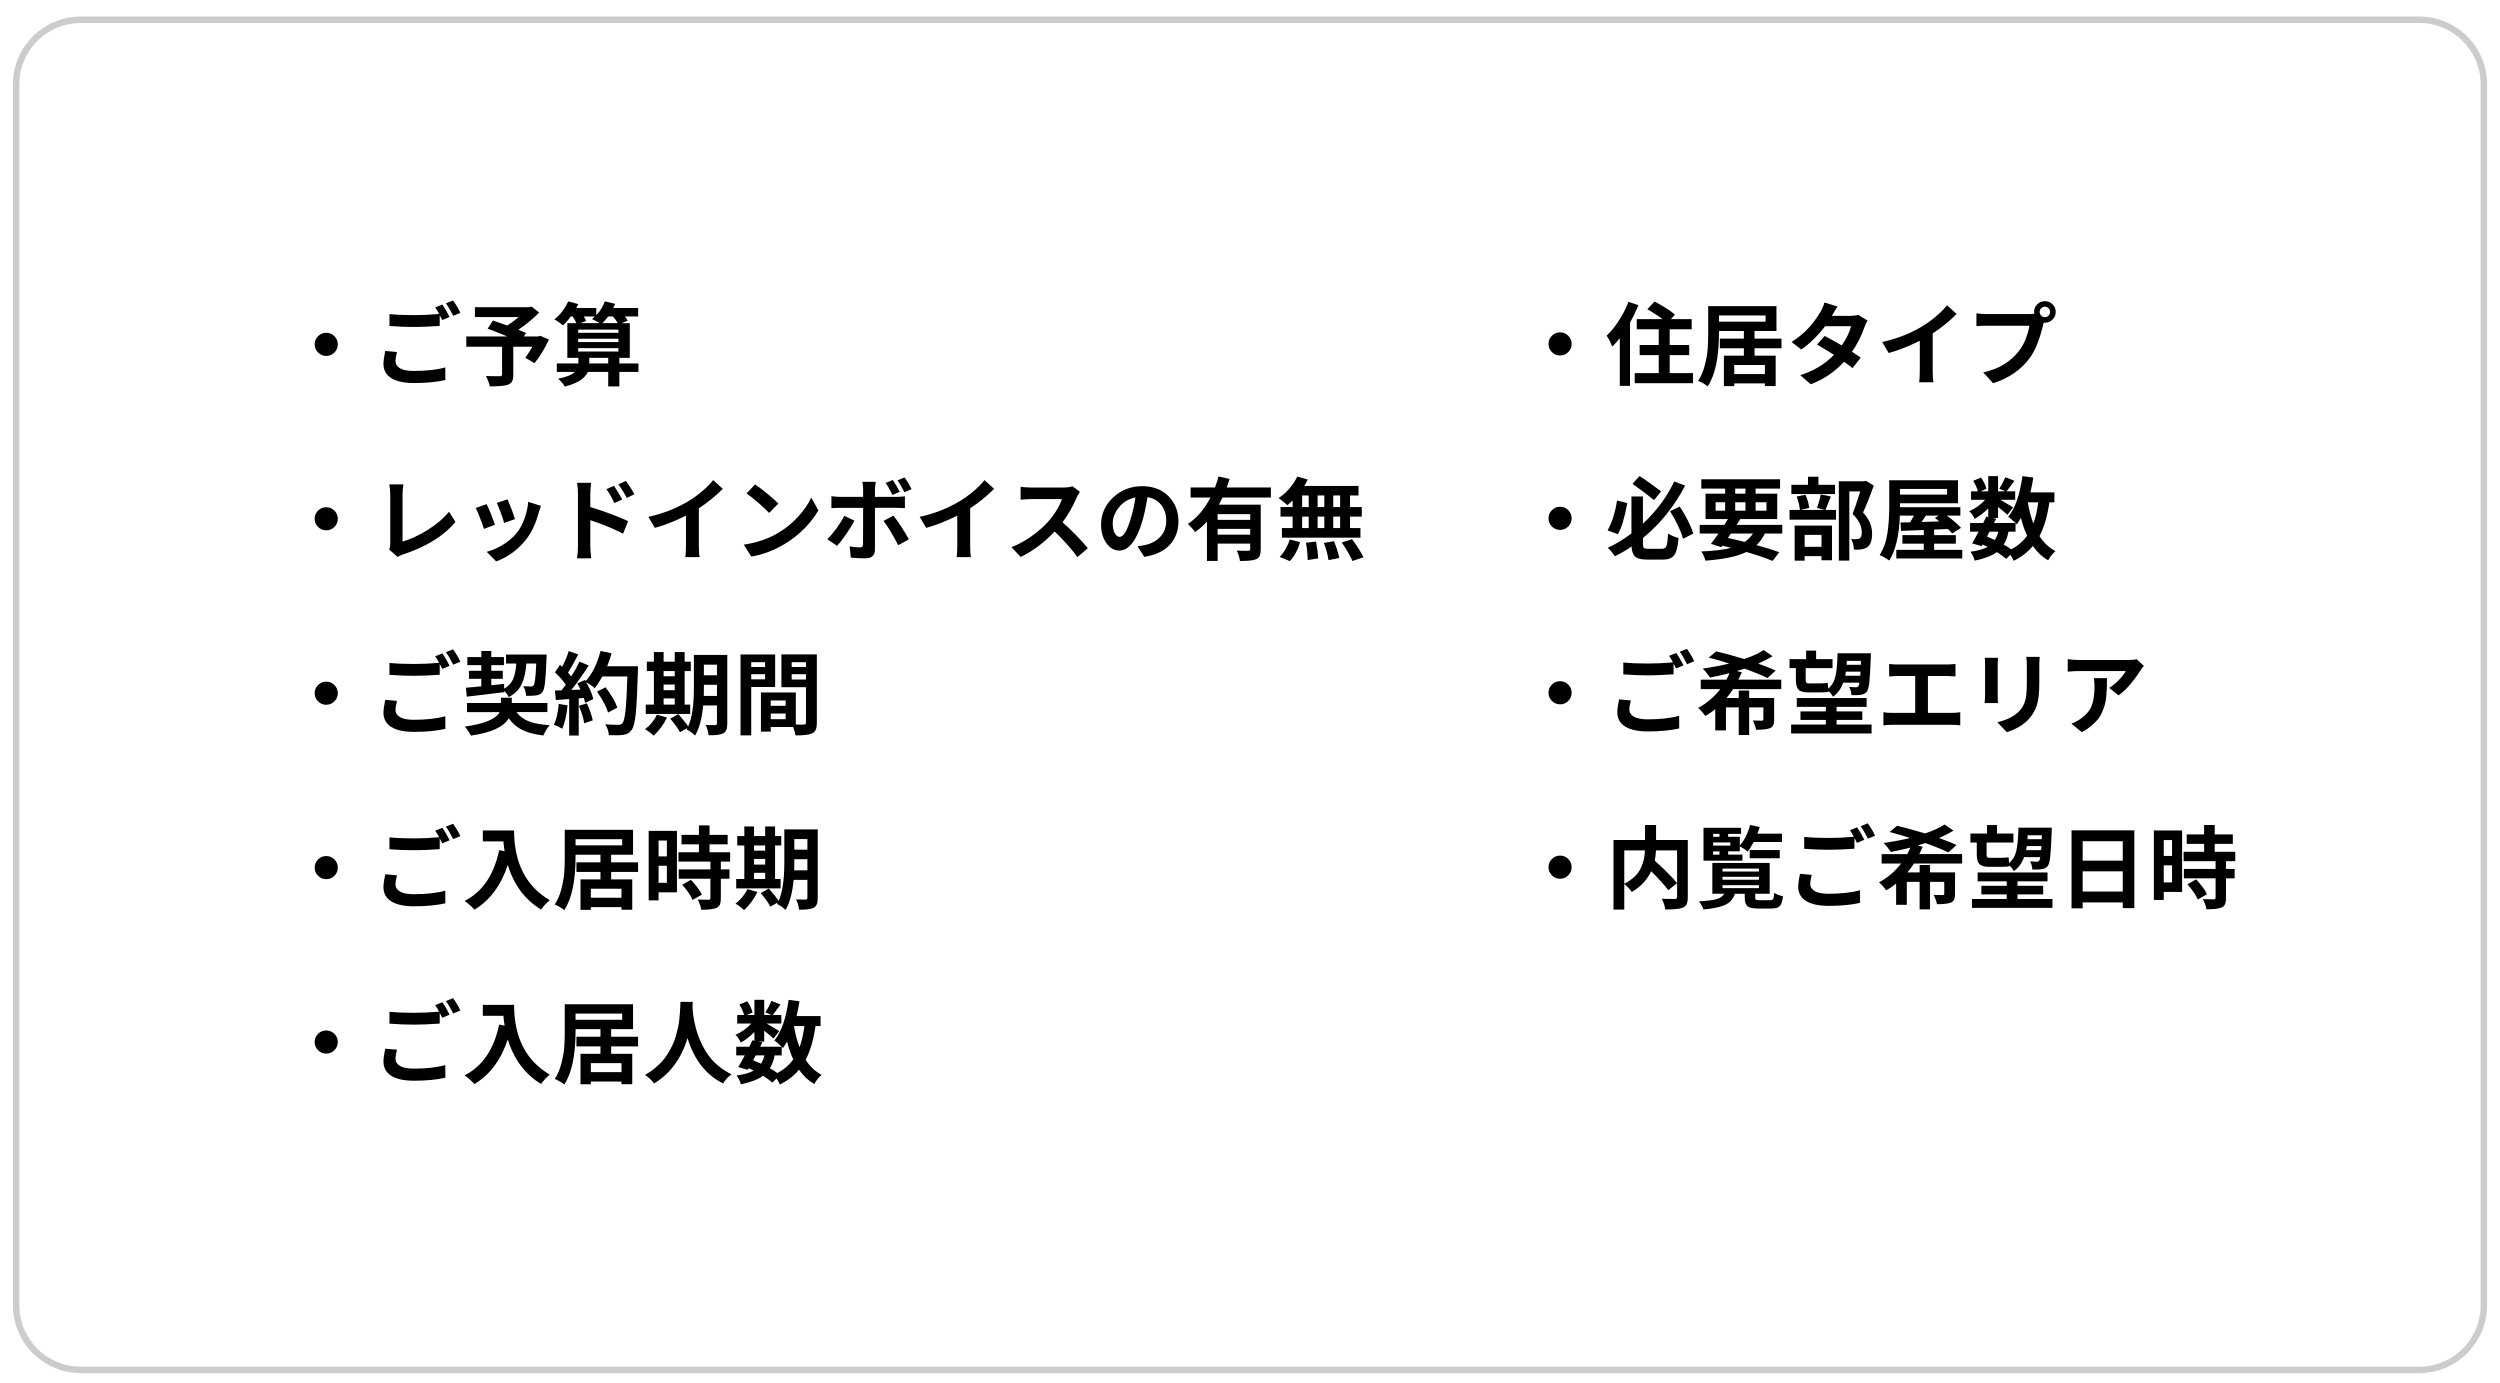 <?xml version="1.0" encoding="utf-8"?>
<!-- Generator: Adobe Illustrator 16.0.0, SVG Export Plug-In . SVG Version: 6.00 Build 0)  -->
<!DOCTYPE svg PUBLIC "-//W3C//DTD SVG 1.1//EN" "http://www.w3.org/Graphics/SVG/1.1/DTD/svg11.dtd">
<svg version="1.1" xmlns="http://www.w3.org/2000/svg" xmlns:xlink="http://www.w3.org/1999/xlink" x="0px" y="0px" width="387px"
	 height="214.058px" viewBox="0 0 387 214.058" enable-background="new 0 0 387 214.058" xml:space="preserve">
<g id="_x31_0_x3000_特集一覧_x3000_category">
</g>
<g id="_x31_1_x3000_特集個別_x3000_">
</g>
<g id="_x31_2_x3000_サポート_x3000_suport">
</g>
<g id="_x31_3_x3000_住居エリア情報_area">
</g>
<g id="_x31_4_x3000_物件タイプ情報_x3000_style">
</g>
<g id="_x31_5_x3000_内覧_x30FB_入居フロー_x3000_step">
	<g>
		<path fill="none" stroke="#CCCCCC" stroke-miterlimit="10" d="M384.5,202.058c0,5.522-4.478,10-10,10h-362
			c-5.522,0-10-4.478-10-10v-189c0-5.522,4.478-10,10-10h362c5.522,0,10,4.478,10,10V202.058z"/>
	</g>
	<g>
		<path d="M49.234,54.572c-0.35-0.351-0.525-0.772-0.525-1.265s0.176-0.914,0.525-1.265c0.352-0.351,0.773-0.526,1.266-0.526
			s0.914,0.176,1.265,0.526s0.526,0.772,0.526,1.265s-0.176,0.914-0.526,1.265s-0.772,0.526-1.265,0.526
			S49.586,54.923,49.234,54.572z"/>
		<path d="M59.633,54.333l1.818,0.164c-0.155,0.639-0.232,1.104-0.232,1.395c0,0.465,0.232,0.836,0.697,1.114
			s1.176,0.417,2.133,0.417c1.941,0,3.568-0.182,4.881-0.547l0.014,1.955c-1.367,0.31-2.977,0.465-4.826,0.465
			c-1.568,0-2.754-0.256-3.555-0.766c-0.803-0.51-1.203-1.244-1.203-2.201C59.359,55.892,59.45,55.227,59.633,54.333z
			 M67.371,47.593l1.107-0.451c0.392,0.565,0.766,1.208,1.121,1.928l-1.135,0.479c-0.037-0.072-0.102-0.195-0.191-0.369
			c-0.092-0.173-0.16-0.305-0.205-0.396v1.668c-1.551,0.109-2.885,0.164-4.006,0.164c-1.148,0-2.406-0.05-3.773-0.15v-1.846
			c1.021,0.109,2.273,0.164,3.76,0.164c1.293,0,2.602-0.059,3.924-0.178C67.771,48.213,67.57,47.876,67.371,47.593z M69.025,46.964
			l1.107-0.451c0.428,0.584,0.807,1.222,1.135,1.914l-1.107,0.465C69.723,48.035,69.344,47.393,69.025,46.964z"/>
		<path d="M83.627,51.981l1.354,0.588c-0.711,1.486-1.459,2.703-2.242,3.65l-1.422-0.834c0.364-0.501,0.729-1.07,1.094-1.709h-2.953
			v4.348c0,0.456-0.064,0.797-0.191,1.025c-0.129,0.228-0.355,0.4-0.684,0.52c-0.455,0.164-1.377,0.246-2.762,0.246
			c-0.092-0.511-0.293-1.044-0.602-1.6c0.547,0.019,1.262,0.027,2.146,0.027c0.137-0.009,0.23-0.031,0.28-0.068
			c0.05-0.036,0.075-0.104,0.075-0.205v-4.293h-5.537v-1.586h6.371c-0.895-0.373-1.914-0.779-3.063-1.217l0.82-1.258
			c1.23,0.429,1.964,0.688,2.201,0.779c0.674-0.428,1.266-0.865,1.777-1.313h-6.768v-1.531h8.381l0.369-0.096l1.203,0.93
			c-0.984,0.984-2.064,1.873-3.24,2.666c0.52,0.201,0.92,0.365,1.203,0.492l-0.342,0.547h2.215L83.627,51.981z"/>
		<path d="M98.83,56.261v1.313h-2.953v2.242h-1.723v-2.242h-3.158c-0.447,1.021-1.633,1.777-3.555,2.27
			c-0.292-0.475-0.643-0.88-1.053-1.217c1.258-0.246,2.128-0.597,2.611-1.053h-2.803v-1.313h3.336v-0.861h-1.709v-5.373h1.395
			c-0.109-0.282-0.297-0.629-0.561-1.039h-0.287c-0.429,0.574-0.834,1.035-1.217,1.381c-0.456-0.392-0.902-0.701-1.34-0.93
			c0.438-0.328,0.848-0.742,1.23-1.244c0.383-0.501,0.688-1.016,0.916-1.545l1.559,0.424c-0.137,0.273-0.242,0.475-0.314,0.602
			h3.104v1.107c0.592-0.61,1.033-1.321,1.326-2.133l1.586,0.383c-0.055,0.128-0.15,0.342-0.287,0.643h3.855v1.313h-2.064
			c0.219,0.273,0.369,0.483,0.451,0.629l-0.943,0.41h1.258v5.373h-1.613v0.861H98.83z M95.727,51.024h-6.221v0.492h6.221V51.024z
			 M89.506,52.433v0.52h6.221v-0.52H89.506z M89.506,53.896v0.52h6.221v-0.52H89.506z M92.104,48.987h-1.736
			c0.182,0.301,0.305,0.538,0.369,0.711l-0.93,0.328h3.049c-0.529-0.301-0.936-0.51-1.217-0.629
			C91.783,49.288,91.939,49.151,92.104,48.987z M91.215,56.261h2.939v-0.861h-2.939V56.261z M94.879,48.987h-0.738
			c-0.219,0.319-0.516,0.666-0.889,1.039h2.393C95.426,49.662,95.17,49.315,94.879,48.987z"/>
		<path d="M49.234,81.572c-0.35-0.351-0.525-0.772-0.525-1.265s0.176-0.914,0.525-1.265c0.352-0.351,0.773-0.526,1.266-0.526
			s0.914,0.176,1.265,0.526s0.526,0.772,0.526,1.265s-0.176,0.914-0.526,1.265s-0.772,0.526-1.265,0.526
			S49.586,81.923,49.234,81.572z"/>
		<path d="M61.547,86.214l-1.313-1.148c0.118-0.255,0.178-0.561,0.178-0.916v-7.588c0-0.564-0.051-1.089-0.15-1.572h2.188
			c-0.092,0.593-0.137,1.117-0.137,1.572v7.273c1.212-0.346,2.502-0.943,3.869-1.791s2.479-1.791,3.336-2.83l0.984,1.586
			c-1.814,2.17-4.521,3.847-8.121,5.031C62.062,85.949,61.783,86.077,61.547,86.214z"/>
		<path d="M73.646,78.64l1.682-0.602c0.4,0.812,0.834,1.873,1.299,3.186l-1.709,0.656c-0.137-0.428-0.344-1.005-0.622-1.729
			S73.801,78.923,73.646,78.64z M81.768,77.683l1.969,0.629c-0.129,0.355-0.242,0.697-0.342,1.025
			c-0.438,1.668-1.071,3.035-1.9,4.102c-1.24,1.604-2.803,2.762-4.689,3.473l-1.463-1.49c0.829-0.219,1.672-0.588,2.529-1.107
			c0.855-0.52,1.563-1.125,2.119-1.818c0.474-0.592,0.871-1.321,1.189-2.188C81.498,79.442,81.694,78.567,81.768,77.683z
			 M76.9,77.847l1.668-0.547c0.51,1.176,0.893,2.197,1.148,3.063l-1.682,0.588c-0.082-0.346-0.248-0.861-0.5-1.545
			C77.285,78.722,77.073,78.202,76.9,77.847z"/>
		<path d="M91.379,76.438v2.051c0.947,0.283,2.002,0.641,3.165,1.073c1.162,0.433,2.058,0.805,2.687,1.114l-0.779,1.941
			c-1.367-0.72-3.059-1.417-5.072-2.092v3.965c0,0.529,0.045,1.176,0.137,1.941h-2.188c0.091-0.611,0.137-1.258,0.137-1.941v-8.053
			c0-0.646-0.046-1.212-0.137-1.695h2.174C91.42,75.481,91.379,76.047,91.379,76.438z M96.328,77.327l-1.23,0.547
			c-0.402-0.865-0.812-1.586-1.23-2.16l1.176-0.506C95.57,75.992,96,76.698,96.328,77.327z M98.201,76.507l-1.176,0.574
			c-0.375-0.729-0.807-1.426-1.299-2.092l1.162-0.547C97.436,75.19,97.873,75.878,98.201,76.507z"/>
		<path d="M108.182,78.681v5.729c0,0.921,0.041,1.531,0.123,1.832h-2.215c0.063-0.401,0.096-1.012,0.096-1.832v-4.594
			c-1.659,0.839-3.264,1.473-4.813,1.9l-1.012-1.709c2.342-0.51,4.466-1.354,6.371-2.529c0.729-0.455,1.426-0.971,2.092-1.545
			c0.665-0.574,1.189-1.111,1.572-1.613l1.49,1.354C110.756,76.804,109.521,77.806,108.182,78.681z"/>
		<path d="M116.303,86.159l-1.176-1.846c2.005-0.291,3.791-0.902,5.359-1.832c1.139-0.674,2.158-1.504,3.057-2.488
			c0.896-0.984,1.578-1.973,2.043-2.967l1.094,1.982c-0.547,0.967-1.271,1.905-2.174,2.816c-0.902,0.912-1.905,1.7-3.008,2.365
			C119.839,85.193,118.107,85.849,116.303,86.159z M115.564,76.384l1.313-1.395c0.51,0.338,1.141,0.813,1.893,1.429
			s1.324,1.124,1.717,1.524l-1.422,1.463c-0.374-0.4-0.926-0.918-1.654-1.552C116.681,77.22,116.065,76.73,115.564,76.384z"/>
		<path d="M130.686,79.856l1.586,0.738c-0.32,0.611-0.75,1.311-1.293,2.099c-0.541,0.788-1.01,1.393-1.4,1.812l-1.518-1.039
			c0.465-0.446,0.945-1.012,1.442-1.695S130.394,80.449,130.686,79.856z M138.711,78.612h-3.268v6.508
			c0,0.41-0.123,0.731-0.369,0.964s-0.611,0.349-1.094,0.349c-0.813,0-1.572-0.041-2.283-0.123l-0.164-1.736
			c0.602,0.109,1.121,0.164,1.559,0.164c0.182,0,0.31-0.036,0.383-0.109c0.072-0.072,0.113-0.2,0.123-0.383
			c0.009-0.346,0.014-2.219,0.014-5.619v-0.014h-3.555c-0.547,0-0.998,0.019-1.354,0.055v-1.859
			c0.564,0.073,1.016,0.109,1.354,0.109h3.555v-1.121c0-0.465-0.041-0.87-0.123-1.217h2.078c-0.082,0.574-0.123,0.98-0.123,1.217
			v1.121h3.254c0.492,0,0.952-0.031,1.381-0.096v1.832C139.641,78.626,139.185,78.612,138.711,78.612z M136.77,80.636l1.531-0.82
			c0.828,1.058,1.627,2.283,2.393,3.678l-1.654,0.902c-0.319-0.638-0.697-1.324-1.135-2.058S137.088,81.037,136.77,80.636z
			 M139.271,76.138l-1.121,0.479c-0.4-0.82-0.752-1.439-1.053-1.859l1.107-0.451C138.633,74.935,138.988,75.546,139.271,76.138z
			 M141.117,75.714l-1.107,0.492c-0.43-0.838-0.789-1.453-1.08-1.846l1.094-0.451C140.424,74.447,140.789,75.049,141.117,75.714z"/>
		<path d="M150.182,78.681v5.729c0,0.921,0.041,1.531,0.123,1.832h-2.215c0.063-0.401,0.096-1.012,0.096-1.832v-4.594
			c-1.659,0.839-3.264,1.473-4.813,1.9l-1.012-1.709c2.342-0.51,4.466-1.354,6.371-2.529c0.729-0.455,1.426-0.971,2.092-1.545
			c0.665-0.574,1.189-1.111,1.572-1.613l1.49,1.354C152.756,76.804,151.521,77.806,150.182,78.681z"/>
		<path d="M166.027,75.276l1.148,0.861c-0.183,0.256-0.348,0.543-0.492,0.861c-0.648,1.477-1.381,2.762-2.201,3.855
			c0.664,0.574,1.373,1.251,2.125,2.03s1.348,1.438,1.785,1.976l-1.6,1.381c-0.902-1.239-2.078-2.561-3.527-3.965
			c-1.641,1.732-3.396,3.045-5.264,3.938l-1.436-1.518c1.066-0.4,2.114-0.971,3.145-1.709c1.029-0.738,1.896-1.504,2.598-2.297
			c0.465-0.528,0.889-1.107,1.271-1.736s0.65-1.193,0.807-1.695h-4.744c-0.174,0-0.371,0.007-0.595,0.021s-0.44,0.03-0.649,0.048
			c-0.21,0.019-0.347,0.027-0.41,0.027v-1.996c0.51,0.073,1.061,0.109,1.654,0.109h4.936
			C165.18,75.468,165.662,75.404,166.027,75.276z"/>
		<path d="M177.129,86.2l-1.039-1.641c0.492-0.063,0.924-0.137,1.299-0.219c0.93-0.219,1.686-0.651,2.27-1.299
			c0.583-0.646,0.875-1.453,0.875-2.42c0-0.966-0.254-1.777-0.759-2.434c-0.506-0.656-1.22-1.066-2.14-1.23
			c-0.256,1.55-0.529,2.808-0.82,3.773c-0.42,1.432-0.93,2.539-1.531,3.322c-0.602,0.784-1.277,1.176-2.023,1.176
			c-0.775,0-1.438-0.385-1.99-1.155c-0.551-0.771-0.826-1.729-0.826-2.878c0-1.613,0.619-3.006,1.859-4.177s2.748-1.757,4.525-1.757
			c1.676,0,3.027,0.518,4.053,1.552c1.026,1.034,1.539,2.327,1.539,3.876c0,1.477-0.451,2.698-1.354,3.664
			C180.164,85.321,178.852,85.936,177.129,86.2z M173.328,83.11c0.574,0,1.135-0.916,1.682-2.748
			c0.328-1.021,0.578-2.142,0.752-3.363c-1.076,0.229-1.93,0.745-2.563,1.552s-0.95,1.63-0.95,2.468
			c0,0.656,0.109,1.169,0.328,1.538S173.045,83.11,173.328,83.11z"/>
		<path d="M196.734,77.013h-7.492c-0.128,0.292-0.314,0.661-0.561,1.107h6.48v6.918c0,0.429-0.053,0.761-0.158,0.998
			c-0.104,0.236-0.293,0.414-0.566,0.533c-0.383,0.182-1.213,0.273-2.488,0.273c-0.072-0.52-0.237-1.058-0.492-1.613
			c0.473,0.027,1.061,0.041,1.764,0.041c0.209-0.009,0.314-0.1,0.314-0.273v-0.848h-5.045v2.68h-1.654v-6.084
			c-0.593,0.647-1.208,1.189-1.846,1.627c-0.238-0.373-0.602-0.797-1.094-1.271c1.412-0.947,2.574-2.311,3.486-4.088h-3.076v-1.559
			h3.773c0.246-0.646,0.428-1.212,0.547-1.695l1.723,0.383c-0.137,0.438-0.287,0.875-0.451,1.313h6.836V77.013z M193.535,80.472
			v-0.889h-5.045v0.889H193.535z M188.49,82.769h5.045v-0.902h-5.045V82.769z"/>
		<path d="M200.098,78.489v-1.012c-0.365,0.347-0.639,0.588-0.82,0.725c-0.42-0.4-0.871-0.766-1.354-1.094
			c0.592-0.383,1.146-0.873,1.662-1.47c0.514-0.597,0.926-1.219,1.236-1.866l1.613,0.465c-0.129,0.292-0.307,0.62-0.533,0.984h8.395
			v1.477h-1.313v1.791h1.818v1.477h-1.818v1.777h1.613v1.49h-12.154v-1.49h1.654v-1.777h-1.873v-1.477H200.098z M199.674,86.856
			l-1.586-0.643c0.31-0.292,0.607-0.686,0.895-1.183s0.514-1,0.678-1.511l1.6,0.396C200.904,85.139,200.375,86.118,199.674,86.856z
			 M201.574,76.698v1.791h1.012v-1.791H201.574z M201.574,79.966v1.777h1.012v-1.777H201.574z M202.162,84.013l1.559-0.178
			c0.199,1.058,0.31,1.928,0.328,2.611l-1.627,0.246C202.422,85.881,202.336,84.988,202.162,84.013z M203.967,78.489h1.039v-1.791
			h-1.039V78.489z M205.006,79.966h-1.039v1.777h1.039V79.966z M204.938,84.04l1.559-0.26c0.41,0.994,0.684,1.859,0.82,2.598
			l-1.668,0.328C205.557,85.958,205.32,85.07,204.938,84.04z M207.453,78.489v-1.791h-1.066v1.791H207.453z M207.453,81.743v-1.777
			h-1.066v1.777H207.453z M207.699,83.972l1.6-0.506c0.82,1.112,1.408,2.047,1.764,2.803l-1.709,0.574
			C209.053,86.104,208.502,85.147,207.699,83.972z"/>
		<path d="M49.234,108.572c-0.35-0.351-0.525-0.772-0.525-1.265s0.176-0.914,0.525-1.265c0.352-0.351,0.773-0.526,1.266-0.526
			s0.914,0.176,1.265,0.526s0.526,0.772,0.526,1.265s-0.176,0.914-0.526,1.265s-0.772,0.526-1.265,0.526
			S49.586,108.923,49.234,108.572z"/>
		<path d="M59.633,108.333l1.818,0.164c-0.155,0.639-0.232,1.104-0.232,1.395c0,0.465,0.232,0.836,0.697,1.114
			s1.176,0.417,2.133,0.417c1.941,0,3.568-0.182,4.881-0.547l0.014,1.955c-1.367,0.31-2.977,0.465-4.826,0.465
			c-1.568,0-2.754-0.256-3.555-0.766c-0.803-0.51-1.203-1.244-1.203-2.201C59.359,109.892,59.45,109.227,59.633,108.333z
			 M67.371,101.593l1.107-0.451c0.392,0.565,0.766,1.208,1.121,1.928l-1.135,0.479c-0.037-0.072-0.102-0.195-0.191-0.369
			c-0.092-0.173-0.16-0.305-0.205-0.396v1.668c-1.551,0.109-2.885,0.164-4.006,0.164c-1.148,0-2.406-0.05-3.773-0.15v-1.846
			c1.021,0.109,2.273,0.164,3.76,0.164c1.293,0,2.602-0.059,3.924-0.178C67.771,102.213,67.57,101.876,67.371,101.593z
			 M69.025,100.964l1.107-0.451c0.428,0.584,0.807,1.222,1.135,1.914l-1.107,0.465C69.723,102.035,69.344,101.393,69.025,100.964z"
			/>
		<path d="M84.734,110.233h-4.785c0.455,0.639,1.098,1.117,1.928,1.436c0.829,0.319,1.904,0.516,3.227,0.588
			c-0.365,0.392-0.697,0.925-0.998,1.6c-1.35-0.164-2.445-0.456-3.288-0.875s-1.53-1.016-2.058-1.791
			c-0.803,1.35-2.758,2.242-5.865,2.68c-0.237-0.475-0.553-0.939-0.943-1.395c3.025-0.419,4.821-1.166,5.387-2.242h-5.045v-1.408
			h5.25v-0.82h1.682v0.82h5.51V110.233z M72.252,107.841l-0.123-1.381c0.255-0.018,0.672-0.055,1.251-0.109s0.954-0.091,1.128-0.109
			v-1.162h-1.914v-1.244h1.914v-0.875h-2.16v-1.244h2.16v-0.943h1.545v0.943h1.955v1.244h-1.955v0.875h1.777v1.244h-1.777v0.998
			c0.219-0.027,0.549-0.063,0.991-0.109c0.442-0.045,0.772-0.082,0.991-0.109l0.014,0.752c0.664-0.392,1.128-0.896,1.388-1.511
			c0.259-0.615,0.421-1.41,0.485-2.386h-1.586v-1.395h6.275c0,0.301-0.005,0.511-0.014,0.629c-0.064,1.723-0.139,2.958-0.227,3.705
			c-0.086,0.748-0.221,1.235-0.402,1.463c-0.219,0.301-0.543,0.479-0.971,0.533c-0.301,0.046-0.82,0.068-1.559,0.068
			c-0.02-0.537-0.164-1.034-0.438-1.49c0.337,0.027,0.725,0.041,1.162,0.041c0.191,0,0.338-0.055,0.438-0.164
			c0.191-0.228,0.328-1.357,0.41-3.391H81.48c-0.092,1.304-0.33,2.367-0.719,3.192c-0.387,0.825-1.055,1.493-2.002,2.003
			c-0.119-0.273-0.352-0.597-0.697-0.971v0.205C75.828,107.427,73.893,107.659,72.252,107.841z"/>
		<path d="M86.498,108.962l1.367,0.232c-0.164,1.531-0.442,2.734-0.834,3.609c-0.447-0.264-0.875-0.465-1.285-0.602
			C86.11,111.464,86.361,110.384,86.498,108.962z M93.99,103.138h4.771c0,0.374-0.005,0.629-0.014,0.766
			c-0.092,3.127-0.203,5.332-0.336,6.617c-0.131,1.285-0.344,2.109-0.635,2.475c-0.191,0.255-0.385,0.436-0.582,0.54
			c-0.195,0.104-0.448,0.18-0.758,0.226c-0.393,0.063-1.121,0.077-2.188,0.041c-0.037-0.602-0.224-1.162-0.561-1.682
			c0.592,0.055,1.279,0.082,2.064,0.082c0.246,0,0.441-0.077,0.588-0.232c0.209-0.219,0.373-0.879,0.492-1.982
			c0.117-1.103,0.214-2.861,0.287-5.277h-3.869c-0.447,0.803-0.844,1.408-1.189,1.818c-0.347-0.318-0.784-0.629-1.313-0.93
			c0.584,1.049,0.947,1.919,1.094,2.611l-1.258,0.588c-0.02-0.118-0.086-0.369-0.205-0.752l-0.793,0.055v5.756h-1.477v-5.646
			l-2.064,0.15l-0.137-1.463l1.025-0.041c0.364-0.455,0.582-0.742,0.656-0.861c-0.42-0.619-0.98-1.262-1.682-1.928l0.779-1.148
			c0.036,0.037,0.094,0.087,0.172,0.15c0.076,0.064,0.133,0.114,0.17,0.15c0.446-0.856,0.783-1.668,1.012-2.434l1.477,0.52
			c-0.656,1.258-1.186,2.197-1.586,2.816c0.154,0.164,0.318,0.36,0.492,0.588c0.455-0.692,0.884-1.453,1.285-2.283l1.422,0.588
			c-0.921,1.449-1.814,2.712-2.68,3.787l1.408-0.055c-0.146-0.318-0.306-0.643-0.479-0.971l1.176-0.52l0.096,0.178
			c1.021-1.094,1.791-2.647,2.311-4.662l1.709,0.355C94.518,101.721,94.291,102.391,93.99,103.138z M89.615,109.263l1.23-0.383
			c0.41,0.875,0.715,1.75,0.916,2.625l-1.326,0.465C90.316,111.177,90.043,110.274,89.615,109.263z M95.563,109.536l-1.436,0.766
			c-0.273-0.92-0.844-2-1.709-3.24l1.326-0.67C94.664,107.622,95.27,108.671,95.563,109.536z"/>
		<path d="M101.701,110.63l1.545,0.451c-0.529,1.094-1.217,2.027-2.064,2.803c-0.42-0.401-0.861-0.734-1.326-0.998
			C100.657,112.275,101.272,111.523,101.701,110.63z M106.842,109.071v1.449h-6.877v-1.449h1.258v-5.195h-1.094v-1.449h1.094v-1.49
			h1.504v1.49h1.723v-1.49h1.531v1.49h0.957v1.449h-0.957v5.195H106.842z M104.449,103.876h-1.723v0.807h1.723V103.876z
			 M102.727,105.968v0.875h1.723v-0.875H102.727z M102.727,108.114v0.957h1.723v-0.957H102.727z M112.584,101.388v10.609
			c0,0.42-0.049,0.747-0.145,0.984c-0.095,0.236-0.262,0.419-0.498,0.547c-0.393,0.209-1.141,0.305-2.242,0.287
			c-0.072-0.565-0.229-1.094-0.465-1.586c0.264,0.019,0.752,0.027,1.463,0.027c0.191,0,0.287-0.096,0.287-0.287v-2.762h-2.133
			c-0.184,2.015-0.602,3.568-1.258,4.662c-0.129-0.155-0.333-0.333-0.615-0.533c-0.283-0.201-0.516-0.333-0.697-0.396
			c0.018-0.027,0.041-0.068,0.068-0.123s0.049-0.096,0.068-0.123l-1.162,0.656c-0.273-0.547-0.775-1.248-1.504-2.105l1.258-0.697
			c0.701,0.784,1.207,1.422,1.518,1.914c0.592-1.285,0.889-3.263,0.889-5.934v-5.141H112.584z M108.947,107.731h2.037v-1.723h-2.023
			v0.52C108.961,107.039,108.955,107.44,108.947,107.731z M110.984,102.892h-2.023v1.641h2.023V102.892z"/>
		<path d="M119.994,106.351h-3.705v7.492h-1.654v-12.537h5.359V106.351z M118.436,102.509h-2.146v0.738h2.146V102.509z
			 M116.289,105.161h2.146v-0.793h-2.146V105.161z M126.447,101.306v10.568c0,0.465-0.055,0.824-0.164,1.08
			c-0.109,0.255-0.301,0.446-0.574,0.574c-0.42,0.209-1.271,0.314-2.557,0.314c-0.037-0.301-0.16-0.734-0.369-1.299h-3.473v0.711
			h-1.518v-6.057h5.4v4.963c0.629,0.019,1.043,0.019,1.244,0c0.219,0,0.328-0.1,0.328-0.301v-5.482h-3.801v-5.072H126.447z
			 M121.621,108.429h-2.311v0.834h2.311V108.429z M119.311,111.327h2.311v-0.875h-2.311V111.327z M124.766,102.509h-2.215v0.738
			h2.215V102.509z M122.551,105.188h2.215v-0.82h-2.215V105.188z"/>
		<path d="M49.234,135.572c-0.35-0.351-0.525-0.772-0.525-1.265s0.176-0.914,0.525-1.265c0.352-0.351,0.773-0.526,1.266-0.526
			s0.914,0.176,1.265,0.526s0.526,0.772,0.526,1.265s-0.176,0.914-0.526,1.265s-0.772,0.526-1.265,0.526
			S49.586,135.923,49.234,135.572z"/>
		<path d="M59.633,135.333l1.818,0.164c-0.155,0.639-0.232,1.104-0.232,1.395c0,0.465,0.232,0.836,0.697,1.114
			s1.176,0.417,2.133,0.417c1.941,0,3.568-0.182,4.881-0.547l0.014,1.955c-1.367,0.31-2.977,0.465-4.826,0.465
			c-1.568,0-2.754-0.256-3.555-0.766c-0.803-0.51-1.203-1.244-1.203-2.201C59.359,136.892,59.45,136.227,59.633,135.333z
			 M67.371,128.593l1.107-0.451c0.392,0.565,0.766,1.208,1.121,1.928l-1.135,0.479c-0.037-0.072-0.102-0.195-0.191-0.369
			c-0.092-0.173-0.16-0.305-0.205-0.396v1.668c-1.551,0.109-2.885,0.164-4.006,0.164c-1.148,0-2.406-0.05-3.773-0.15v-1.846
			c1.021,0.109,2.273,0.164,3.76,0.164c1.293,0,2.602-0.059,3.924-0.178C67.771,129.213,67.57,128.876,67.371,128.593z
			 M69.025,127.964l1.107-0.451c0.428,0.584,0.807,1.222,1.135,1.914l-1.107,0.465C69.723,129.035,69.344,128.393,69.025,127.964z"
			/>
		<path d="M74.74,128.552h4.84c0,5.031,1.84,8.632,5.523,10.801c-0.52,0.428-0.967,0.911-1.34,1.449
			c-2.488-1.504-4.207-3.805-5.154-6.904c-1.076,3.199-2.799,5.506-5.168,6.918c-0.375-0.429-0.88-0.88-1.518-1.354
			c2.762-1.403,4.543-4.023,5.346-7.861l0.848,0.164c-0.082-0.438-0.146-0.943-0.191-1.518H74.74V128.552z"/>
		<path d="M98.775,134.978h-4.17v1.148h3.268v4.703h-1.668v-0.41h-4.744v0.424h-1.6v-4.717h3.09v-1.148h-3.719v-1.49h3.719v-1.176
			h-3.855v0.246c0,3.811-0.584,6.586-1.75,8.326c-0.42-0.347-0.912-0.634-1.477-0.861c0.445-0.656,0.793-1.467,1.039-2.434
			c0.246-0.966,0.395-1.812,0.444-2.536s0.075-1.556,0.075-2.495v-4.102h10.568v3.855h-3.391v1.176h4.17V134.978z M89.096,129.905
			v0.957h7.219v-0.957H89.096z M96.205,138.97v-1.395h-4.744v1.395H96.205z"/>
		<path d="M104.791,128.62v9.516h-2.844v1.244h-1.531v-10.76H104.791z M103.232,130.11h-1.285v2.461h1.285V130.11z M101.947,136.659
			h1.285v-2.639h-1.285V136.659z M113.021,133.378h-1.436v1.203h1.34v1.449h-1.34v3.049c0,0.41-0.051,0.729-0.15,0.957
			c-0.1,0.228-0.283,0.4-0.547,0.52c-0.429,0.182-1.208,0.273-2.338,0.273c-0.047-0.42-0.224-0.943-0.533-1.572
			c0.446,0.019,0.998,0.027,1.654,0.027c0.199,0,0.301-0.082,0.301-0.246v-3.008h-4.908v-1.449h4.908v-1.203h-4.949v-1.449h3.172
			v-1.23h-2.693v-1.463h2.693v-1.463h1.641v1.463h2.803v1.463h-2.803v1.23h3.186V133.378z M105.611,136.96l1.34-0.766
			c0.856,0.912,1.422,1.678,1.695,2.297l-1.436,0.82C106.965,138.674,106.432,137.89,105.611,136.96z"/>
		<path d="M115.701,137.63l1.545,0.451c-0.529,1.094-1.217,2.027-2.064,2.803c-0.42-0.401-0.861-0.734-1.326-0.998
			C114.657,139.275,115.272,138.523,115.701,137.63z M120.842,136.071v1.449h-6.877v-1.449h1.258v-5.195h-1.094v-1.449h1.094v-1.49
			h1.504v1.49h1.723v-1.49h1.531v1.49h0.957v1.449h-0.957v5.195H120.842z M118.449,130.876h-1.723v0.807h1.723V130.876z
			 M116.727,132.968v0.875h1.723v-0.875H116.727z M116.727,135.114v0.957h1.723v-0.957H116.727z M126.584,128.388v10.609
			c0,0.42-0.049,0.747-0.145,0.984c-0.095,0.236-0.262,0.419-0.498,0.547c-0.393,0.209-1.141,0.305-2.242,0.287
			c-0.072-0.565-0.229-1.094-0.465-1.586c0.264,0.019,0.752,0.027,1.463,0.027c0.191,0,0.287-0.096,0.287-0.287v-2.762h-2.133
			c-0.184,2.015-0.602,3.568-1.258,4.662c-0.129-0.155-0.333-0.333-0.615-0.533c-0.283-0.201-0.516-0.333-0.697-0.396
			c0.018-0.027,0.041-0.068,0.068-0.123s0.049-0.096,0.068-0.123l-1.162,0.656c-0.273-0.547-0.775-1.248-1.504-2.105l1.258-0.697
			c0.701,0.784,1.207,1.422,1.518,1.914c0.592-1.285,0.889-3.263,0.889-5.934v-5.141H126.584z M122.947,134.731h2.037v-1.723h-2.023
			v0.52C122.961,134.039,122.955,134.44,122.947,134.731z M124.984,129.892h-2.023v1.641h2.023V129.892z"/>
		<path d="M49.234,162.572c-0.35-0.351-0.525-0.772-0.525-1.265s0.176-0.914,0.525-1.265c0.352-0.351,0.773-0.526,1.266-0.526
			s0.914,0.176,1.265,0.526s0.526,0.772,0.526,1.265s-0.176,0.914-0.526,1.265s-0.772,0.526-1.265,0.526
			S49.586,162.923,49.234,162.572z"/>
		<path d="M59.633,162.333l1.818,0.164c-0.155,0.639-0.232,1.104-0.232,1.395c0,0.465,0.232,0.836,0.697,1.114
			s1.176,0.417,2.133,0.417c1.941,0,3.568-0.182,4.881-0.547l0.014,1.955c-1.367,0.31-2.977,0.465-4.826,0.465
			c-1.568,0-2.754-0.256-3.555-0.766c-0.803-0.51-1.203-1.244-1.203-2.201C59.359,163.892,59.45,163.227,59.633,162.333z
			 M67.371,155.593l1.107-0.451c0.392,0.565,0.766,1.208,1.121,1.928l-1.135,0.479c-0.037-0.072-0.102-0.195-0.191-0.369
			c-0.092-0.173-0.16-0.305-0.205-0.396v1.668c-1.551,0.109-2.885,0.164-4.006,0.164c-1.148,0-2.406-0.05-3.773-0.15v-1.846
			c1.021,0.109,2.273,0.164,3.76,0.164c1.293,0,2.602-0.059,3.924-0.178C67.771,156.213,67.57,155.876,67.371,155.593z
			 M69.025,154.964l1.107-0.451c0.428,0.584,0.807,1.222,1.135,1.914l-1.107,0.465C69.723,156.035,69.344,155.393,69.025,154.964z"
			/>
		<path d="M74.74,155.552h4.84c0,5.031,1.84,8.632,5.523,10.801c-0.52,0.428-0.967,0.911-1.34,1.449
			c-2.488-1.504-4.207-3.805-5.154-6.904c-1.076,3.199-2.799,5.506-5.168,6.918c-0.375-0.429-0.88-0.88-1.518-1.354
			c2.762-1.403,4.543-4.023,5.346-7.861l0.848,0.164c-0.082-0.438-0.146-0.943-0.191-1.518H74.74V155.552z"/>
		<path d="M98.775,161.978h-4.17v1.148h3.268v4.703h-1.668v-0.41h-4.744v0.424h-1.6v-4.717h3.09v-1.148h-3.719v-1.49h3.719v-1.176
			h-3.855v0.246c0,3.811-0.584,6.586-1.75,8.326c-0.42-0.347-0.912-0.634-1.477-0.861c0.445-0.656,0.793-1.467,1.039-2.434
			c0.246-0.966,0.395-1.812,0.444-2.536s0.075-1.556,0.075-2.495v-4.102h10.568v3.855h-3.391v1.176h4.17V161.978z M89.096,156.905
			v0.957h7.219v-0.957H89.096z M96.205,165.97v-1.395h-4.744v1.395H96.205z"/>
		<path d="M105.338,155.087h1.9c-0.01,0.174-0.023,0.442-0.041,0.807c0.018,0.347,0.047,0.699,0.089,1.06
			c0.041,0.36,0.123,0.829,0.245,1.408c0.123,0.579,0.271,1.135,0.445,1.668c0.173,0.533,0.417,1.114,0.732,1.743
			c0.313,0.629,0.668,1.208,1.065,1.736c0.396,0.529,0.894,1.041,1.49,1.538s1.255,0.914,1.976,1.251
			c-0.574,0.438-1.008,0.911-1.299,1.422c-2.652-1.321-4.49-3.664-5.51-7.027c-0.939,3.154-2.666,5.496-5.182,7.027
			c-0.301-0.438-0.766-0.88-1.395-1.326c0.547-0.301,1.051-0.643,1.511-1.025s0.858-0.766,1.196-1.148
			c0.336-0.383,0.645-0.813,0.923-1.292s0.508-0.913,0.69-1.306c0.182-0.392,0.344-0.846,0.484-1.36
			c0.143-0.515,0.248-0.94,0.322-1.278c0.072-0.337,0.135-0.75,0.186-1.237c0.049-0.487,0.082-0.841,0.094-1.06
			c0.015-0.219,0.031-0.528,0.049-0.93C105.328,155.356,105.338,155.133,105.338,155.087z"/>
		<path d="M127.021,158.833h-0.779c-0.311,2.151-0.82,3.893-1.531,5.223c0.666,1.039,1.49,1.814,2.475,2.324
			c-0.475,0.419-0.852,0.897-1.135,1.436c-0.949-0.565-1.736-1.308-2.365-2.229c-0.757,0.921-1.742,1.686-2.953,2.297
			c-0.082-0.21-0.26-0.524-0.533-0.943l-0.629,0.643c-0.375-0.319-0.857-0.67-1.449-1.053c-0.748,0.556-1.896,0.998-3.445,1.326
			c-0.092-0.447-0.311-0.907-0.656-1.381c1.121-0.137,2.004-0.387,2.652-0.752c-0.201-0.109-0.461-0.232-0.779-0.369l-0.15,0.26
			l-1.463-0.438c0.209-0.337,0.547-0.938,1.012-1.805h-1.326v-1.34h2.023c0.045-0.1,0.125-0.262,0.238-0.485
			c0.115-0.224,0.193-0.394,0.24-0.513l0.314,0.082v-1.354c-0.666,0.666-1.367,1.208-2.105,1.627
			c-0.238-0.501-0.516-0.902-0.834-1.203c0.92-0.383,1.74-0.966,2.461-1.75h-2.188v-1.313h1.066
			c-0.129-0.482-0.369-1.025-0.725-1.627l1.203-0.506c0.438,0.639,0.715,1.217,0.834,1.736l-0.889,0.396h1.176v-2.352h1.518v2.352
			h1.107l-0.916-0.41c0.363-0.564,0.674-1.157,0.93-1.777l1.408,0.561c-0.483,0.675-0.889,1.217-1.217,1.627h1.34v1.313h-2.297
			c0.893,0.511,1.549,0.902,1.969,1.176l-0.875,1.148c-0.246-0.236-0.73-0.643-1.449-1.217v1.695h-0.889l0.602,0.123l-0.342,0.67
			h3.336c-0.447-0.438-0.825-0.761-1.135-0.971c1.066-1.275,1.8-3.372,2.201-6.289l1.682,0.219c-0.092,0.675-0.242,1.44-0.451,2.297
			h3.719V158.833z M116.986,163.372l-0.41,0.752c0.346,0.137,0.756,0.314,1.23,0.533c0.246-0.392,0.424-0.82,0.533-1.285H116.986z
			 M121.006,163.372h-1.094c-0.155,0.812-0.402,1.477-0.738,1.996c0.392,0.219,0.779,0.465,1.162,0.738
			c1.012-0.528,1.832-1.234,2.461-2.119c-0.383-0.802-0.703-1.718-0.957-2.748c-0.102,0.191-0.314,0.524-0.643,0.998
			c-0.02-0.018-0.048-0.05-0.089-0.096c-0.042-0.045-0.075-0.082-0.103-0.109V163.372z M124.52,158.833h-1.613
			c0.191,1.176,0.479,2.27,0.861,3.281C124.113,161.176,124.363,160.082,124.52,158.833z"/>
	</g>
	<g>
		<path d="M240.234,54.504c-0.35-0.351-0.525-0.772-0.525-1.265s0.176-0.914,0.525-1.265c0.352-0.351,0.773-0.526,1.266-0.526
			s0.914,0.176,1.265,0.526s0.526,0.772,0.526,1.265s-0.176,0.914-0.526,1.265s-0.772,0.526-1.265,0.526
			S240.586,54.854,240.234,54.504z"/>
		<path d="M252.082,46.731l1.545,0.506c-0.401,0.976-0.834,1.873-1.299,2.693v9.803h-1.586v-7.396
			c-0.383,0.492-0.771,0.935-1.162,1.326c-0.238-0.629-0.529-1.193-0.875-1.695c0.665-0.629,1.301-1.412,1.906-2.352
			C251.219,48.678,251.709,47.716,252.082,46.731z M258.467,57.765h3.609v1.559h-9.023v-1.559h3.719v-2.789h-2.953v-1.572h2.953
			V50.97h-3.404v-1.572h3.979c-0.611-0.474-1.391-0.984-2.338-1.531l1.107-1.189c1.376,0.711,2.429,1.386,3.158,2.023l-0.615,0.697
			h3.213v1.572h-3.404v2.434h3.021v1.572h-3.021V57.765z"/>
		<path d="M275.775,53.909h-4.17v1.148h3.268v4.703h-1.668v-0.41h-4.744v0.424h-1.6v-4.717h3.09v-1.148h-3.719v-1.49h3.719v-1.176
			h-3.855v0.246c0,3.811-0.584,6.586-1.75,8.326c-0.42-0.347-0.912-0.634-1.477-0.861c0.445-0.656,0.793-1.467,1.039-2.434
			c0.246-0.966,0.395-1.812,0.444-2.536s0.075-1.556,0.075-2.495v-4.102h10.568v3.855h-3.391v1.176h4.17V53.909z M266.096,48.837
			v0.957h7.219v-0.957H266.096z M273.205,57.901v-1.395h-4.744v1.395H273.205z"/>
		<path d="M287.656,48.741l1.436,0.889c-0.211,0.355-0.365,0.684-0.465,0.984c-0.465,1.367-1.113,2.648-1.941,3.842
			c0.383,0.237,0.834,0.538,1.354,0.902l-1.271,1.627c-0.201-0.182-0.639-0.51-1.313-0.984c-1.441,1.568-3.158,2.729-5.154,3.486
			l-1.627-1.422c2.051-0.619,3.791-1.663,5.223-3.131c-0.866-0.556-1.742-1.089-2.625-1.6l1.189-1.326
			c0.92,0.483,1.8,0.971,2.639,1.463c0.746-1.084,1.23-2.078,1.449-2.98h-4.02c-1.131,1.486-2.361,2.689-3.691,3.609l-1.518-1.162
			c1.859-1.148,3.35-2.697,4.471-4.648c0.301-0.501,0.51-0.988,0.629-1.463l2.037,0.629c-0.311,0.447-0.602,0.921-0.875,1.422
			l-0.014,0.014h2.871C286.922,48.892,287.328,48.842,287.656,48.741z"/>
		<path d="M299.182,51.612v5.729c0,0.921,0.041,1.531,0.123,1.832h-2.215c0.063-0.401,0.096-1.012,0.096-1.832v-4.594
			c-1.659,0.839-3.264,1.473-4.813,1.9l-1.012-1.709c2.342-0.51,4.466-1.354,6.371-2.529c0.729-0.455,1.426-0.971,2.092-1.545
			c0.665-0.574,1.189-1.111,1.572-1.613l1.49,1.354C301.756,49.735,300.521,50.737,299.182,51.612z"/>
		<path d="M307.617,48.618h6.48c0.255,0,0.523-0.018,0.807-0.055c-0.02-0.109-0.027-0.2-0.027-0.273
			c0-0.465,0.164-0.859,0.492-1.183s0.725-0.485,1.189-0.485c0.455,0,0.848,0.162,1.176,0.485s0.492,0.718,0.492,1.183
			c0,0.456-0.164,0.848-0.492,1.176s-0.721,0.492-1.176,0.492c-0.092,0-0.156-0.004-0.191-0.014l-0.109,0.424
			c-0.547,2.279-1.244,3.979-2.092,5.1c-1.35,1.805-3.227,3.09-5.633,3.855l-1.531-1.668c1.313-0.31,2.4-0.738,3.268-1.285
			c0.865-0.547,1.607-1.212,2.229-1.996c0.438-0.547,0.795-1.176,1.072-1.887c0.279-0.711,0.473-1.398,0.582-2.064h-6.535
			c-0.621,0-1.176,0.019-1.668,0.055v-1.969C306.496,48.582,307.052,48.618,307.617,48.618z M316.559,49.097
			c0.219,0,0.405-0.08,0.561-0.239c0.154-0.159,0.232-0.349,0.232-0.567c0-0.228-0.078-0.419-0.232-0.574
			c-0.155-0.154-0.342-0.232-0.561-0.232c-0.229,0-0.422,0.078-0.581,0.232c-0.159,0.155-0.239,0.347-0.239,0.574
			c0,0.219,0.08,0.408,0.239,0.567S316.33,49.097,316.559,49.097z"/>
		<path d="M240.234,81.504c-0.35-0.351-0.525-0.772-0.525-1.265s0.176-0.914,0.525-1.265c0.352-0.351,0.773-0.526,1.266-0.526
			s0.914,0.176,1.265,0.526s0.526,0.772,0.526,1.265s-0.176,0.914-0.526,1.265s-0.772,0.526-1.265,0.526
			S240.586,81.854,240.234,81.504z"/>
		<path d="M250.318,77.478l1.586,0.41c-0.41,2.242-0.895,3.847-1.449,4.813l-1.6-0.602
			C249.548,80.868,250.035,79.328,250.318,77.478z M255.145,84.956h2.133c0.346,0,0.576-0.146,0.69-0.438
			c0.114-0.291,0.198-0.938,0.253-1.941c0.438,0.319,0.979,0.552,1.627,0.697c-0.109,1.285-0.33,2.165-0.663,2.639
			s-0.923,0.711-1.771,0.711h-2.447c-0.866,0-1.473-0.144-1.818-0.431c-0.348-0.287-0.543-0.817-0.588-1.593
			c-0.793,0.557-1.654,1.057-2.584,1.504c-0.292-0.456-0.656-0.893-1.094-1.313c1.23-0.556,2.451-1.294,3.664-2.215v-5.729h1.777
			v4.225c2.087-1.95,3.705-4.133,4.854-6.549l1.682,0.656c-1.695,3.227-3.874,5.93-6.535,8.107v0.861
			c0,0.355,0.047,0.579,0.144,0.67C254.563,84.911,254.789,84.956,255.145,84.956z M257.141,76.069l-1.094,1.354
			c-1.039-0.856-2.152-1.695-3.336-2.516l1.08-1.217C254.857,74.374,255.974,75.167,257.141,76.069z M258.521,79.132l1.504-0.711
			c0.446,0.656,0.863,1.372,1.251,2.146c0.388,0.775,0.671,1.449,0.854,2.023l-1.586,0.807
			C260.189,82.149,259.514,80.728,258.521,79.132z"/>
		<path d="M275.898,82.591h-2.693c-0.355,0.711-0.789,1.309-1.299,1.791c1.485,0.42,2.66,0.784,3.527,1.094l-1.025,1.354
			c-1.085-0.447-2.439-0.907-4.061-1.381c-1.395,0.684-3.51,1.13-6.344,1.34c-0.109-0.465-0.324-0.939-0.643-1.422
			c1.922-0.072,3.459-0.26,4.607-0.561c-0.102-0.027-0.242-0.063-0.424-0.109c-0.183-0.045-0.35-0.086-0.5-0.123
			c-0.15-0.036-0.293-0.068-0.43-0.096l-0.15,0.219l-1.613-0.506c0.309-0.392,0.701-0.925,1.176-1.6h-2.912v-1.34h3.814
			c0.055-0.091,0.146-0.236,0.273-0.438c0.127-0.2,0.223-0.355,0.287-0.465h-3.473v-3.924h3.035v-0.793h-3.691v-1.436h12.195v1.436
			h-3.787v0.793h3.35v3.924h-5.729c-0.064,0.119-0.164,0.283-0.301,0.492c-0.137,0.21-0.224,0.347-0.26,0.41h7.068V82.591z
			 M265.576,77.751v1.299h1.477v-1.299H265.576z M267.941,82.591l-0.465,0.684c0.711,0.146,1.576,0.352,2.598,0.615
			c0.52-0.355,0.947-0.788,1.285-1.299H267.941z M268.611,75.632v0.793h1.586v-0.793H268.611z M268.611,79.05h1.586v-1.299h-1.586
			V79.05z M273.451,77.751h-1.682v1.299h1.682V77.751z"/>
		<path d="M281.846,76.534l1.572,0.328c-0.092,0.21-0.232,0.561-0.424,1.053s-0.328,0.834-0.41,1.025h1.627v1.504h-7.191V78.94h1.6
			c-0.047-0.602-0.21-1.294-0.492-2.078l1.354-0.273c0.318,0.666,0.51,1.345,0.574,2.037l-1.313,0.314h3.719l-1.189-0.301
			C281.553,77.838,281.744,77.136,281.846,76.534z M284.061,75.044v1.436h-6.754v-1.436h2.57V73.8h1.613v1.244H284.061z
			 M277.813,86.788V81.36h5.783v5.373h-1.627v-0.643h-2.611v0.697H277.813z M281.969,82.796h-2.611v1.846h2.611V82.796z
			 M288.846,74.429l1.217,0.752c-0.656,1.805-1.213,3.19-1.668,4.156c0.939,0.994,1.408,2.088,1.408,3.281
			c0,1.039-0.251,1.736-0.752,2.092c-0.246,0.164-0.565,0.278-0.957,0.342c-0.273,0.037-0.647,0.046-1.121,0.027
			c0-0.592-0.137-1.139-0.41-1.641c0.346,0.027,0.609,0.037,0.793,0.027c0.219-0.018,0.387-0.055,0.506-0.109
			c0.227-0.137,0.342-0.451,0.342-0.943c0-0.984-0.475-1.937-1.422-2.857c0.219-0.528,0.615-1.69,1.189-3.486h-1.695v10.705h-1.627
			V74.497h3.951L288.846,74.429z"/>
		<path d="M299.4,85.12h4.361v1.326h-10.213V85.12h4.252v-0.957h-3.309v-1.326h3.309v-0.793c-0.475,0.019-1.107,0.043-1.9,0.075
			s-1.336,0.053-1.627,0.062l-0.068-1.299l1.477-0.027c0.363-0.629,0.564-0.975,0.602-1.039h-2.188
			c-0.109,3.1-0.662,5.419-1.654,6.959c-0.164-0.137-0.401-0.294-0.711-0.472c-0.311-0.178-0.564-0.304-0.766-0.376
			c0.61-0.957,1.012-2.073,1.203-3.35c0.191-1.275,0.287-2.67,0.287-4.184v-4.047h10.637v3.555h-8.969v0.492v0.123h9.338v1.299
			h-2.092c0.993,0.729,1.727,1.363,2.201,1.9l-1.381,0.861c-0.164-0.209-0.379-0.438-0.643-0.684
			c-0.237,0.01-0.596,0.023-1.073,0.041c-0.479,0.019-0.837,0.032-1.073,0.041v0.861h3.363v1.326H299.4V85.12z M301.41,75.687
			h-7.287v0.875h7.287V75.687z M300.111,79.815h-1.982c-0.01,0.019-0.238,0.347-0.684,0.984c0.738-0.018,1.658-0.045,2.762-0.082
			c-0.191-0.164-0.424-0.342-0.697-0.533L300.111,79.815z"/>
		<path d="M318.021,77.765h-0.779c-0.311,2.151-0.82,3.893-1.531,5.223c0.666,1.039,1.49,1.814,2.475,2.324
			c-0.475,0.419-0.852,0.897-1.135,1.436c-0.949-0.565-1.736-1.308-2.365-2.229c-0.757,0.921-1.742,1.686-2.953,2.297
			c-0.082-0.21-0.26-0.524-0.533-0.943l-0.629,0.643c-0.375-0.319-0.857-0.67-1.449-1.053c-0.748,0.556-1.896,0.998-3.445,1.326
			c-0.092-0.447-0.311-0.907-0.656-1.381c1.121-0.137,2.004-0.387,2.652-0.752c-0.201-0.109-0.461-0.232-0.779-0.369l-0.15,0.26
			l-1.463-0.438c0.209-0.337,0.547-0.938,1.012-1.805h-1.326v-1.34h2.023c0.045-0.1,0.125-0.262,0.238-0.485
			c0.115-0.224,0.193-0.394,0.24-0.513l0.314,0.082v-1.354c-0.666,0.666-1.367,1.208-2.105,1.627
			c-0.238-0.501-0.516-0.902-0.834-1.203c0.92-0.383,1.74-0.966,2.461-1.75h-2.188v-1.313h1.066
			c-0.129-0.482-0.369-1.025-0.725-1.627l1.203-0.506c0.438,0.639,0.715,1.217,0.834,1.736l-0.889,0.396h1.176v-2.352h1.518v2.352
			h1.107l-0.916-0.41c0.363-0.564,0.674-1.157,0.93-1.777l1.408,0.561c-0.483,0.675-0.889,1.217-1.217,1.627h1.34v1.313h-2.297
			c0.893,0.511,1.549,0.902,1.969,1.176l-0.875,1.148c-0.246-0.236-0.73-0.643-1.449-1.217v1.695h-0.889l0.602,0.123l-0.342,0.67
			h3.336c-0.447-0.438-0.825-0.761-1.135-0.971c1.066-1.275,1.8-3.372,2.201-6.289l1.682,0.219c-0.092,0.675-0.242,1.44-0.451,2.297
			h3.719V77.765z M307.986,82.304l-0.41,0.752c0.346,0.137,0.756,0.314,1.23,0.533c0.246-0.392,0.424-0.82,0.533-1.285H307.986z
			 M312.006,82.304h-1.094c-0.155,0.812-0.402,1.477-0.738,1.996c0.392,0.219,0.779,0.465,1.162,0.738
			c1.012-0.528,1.832-1.234,2.461-2.119c-0.383-0.802-0.703-1.718-0.957-2.748c-0.102,0.191-0.314,0.524-0.643,0.998
			c-0.02-0.018-0.048-0.05-0.089-0.096c-0.042-0.045-0.075-0.082-0.103-0.109V82.304z M315.52,77.765h-1.613
			c0.191,1.176,0.479,2.27,0.861,3.281C315.113,80.107,315.363,79.014,315.52,77.765z"/>
		<path d="M240.234,108.504c-0.35-0.351-0.525-0.772-0.525-1.265s0.176-0.914,0.525-1.265c0.352-0.351,0.773-0.526,1.266-0.526
			s0.914,0.176,1.265,0.526s0.526,0.772,0.526,1.265s-0.176,0.914-0.526,1.265s-0.772,0.526-1.265,0.526
			S240.586,108.854,240.234,108.504z"/>
		<path d="M250.633,108.265l1.818,0.164c-0.155,0.639-0.232,1.104-0.232,1.395c0,0.465,0.232,0.836,0.697,1.114
			s1.176,0.417,2.133,0.417c1.941,0,3.568-0.182,4.881-0.547l0.014,1.955c-1.367,0.31-2.977,0.465-4.826,0.465
			c-1.568,0-2.754-0.256-3.555-0.766c-0.803-0.51-1.203-1.244-1.203-2.201C250.359,109.823,250.45,109.158,250.633,108.265z
			 M258.371,101.524l1.107-0.451c0.392,0.565,0.766,1.208,1.121,1.928l-1.135,0.479c-0.037-0.072-0.102-0.195-0.191-0.369
			c-0.092-0.173-0.16-0.305-0.205-0.396v1.668c-1.551,0.109-2.885,0.164-4.006,0.164c-1.148,0-2.406-0.05-3.773-0.15v-1.846
			c1.021,0.109,2.273,0.164,3.76,0.164c1.293,0,2.602-0.059,3.924-0.178C258.771,102.145,258.57,101.808,258.371,101.524z
			 M260.025,100.896l1.107-0.451c0.428,0.584,0.807,1.222,1.135,1.914l-1.107,0.465
			C260.723,101.967,260.344,101.324,260.025,100.896z"/>
		<path d="M275.734,106.679h-7.451c-0.292,0.447-0.629,0.902-1.012,1.367h1.887v-1.148h1.613v1.148h3.869v3.322
			c0,0.383-0.047,0.677-0.137,0.882c-0.092,0.205-0.266,0.362-0.52,0.472c-0.393,0.164-1.107,0.246-2.146,0.246
			c-0.064-0.401-0.232-0.879-0.506-1.436c0.373,0.019,0.838,0.027,1.395,0.027c0.164,0,0.246-0.068,0.246-0.205v-1.846h-2.201v4.266
			h-1.613v-4.266h-1.982v3.555h-1.654v-3.295c-0.502,0.42-1.018,0.771-1.545,1.053c-0.319-0.455-0.689-0.87-1.107-1.244
			c1.275-0.656,2.42-1.622,3.432-2.898h-3.021v-1.463h3.965c0.246-0.474,0.405-0.811,0.479-1.012
			c-0.867,0.229-1.869,0.456-3.008,0.684c-0.465-0.656-0.844-1.121-1.135-1.395c1.594-0.228,2.957-0.487,4.088-0.779
			c-1.121-0.364-2.174-0.67-3.158-0.916l1.162-0.971c1.549,0.383,2.994,0.779,4.334,1.189c1.238-0.419,2.242-0.879,3.008-1.381
			l1.381,0.943c-0.602,0.374-1.346,0.757-2.229,1.148c1.176,0.42,2.078,0.779,2.707,1.08l-1.271,1.148
			c-0.867-0.428-2.051-0.911-3.555-1.449c-0.676,0.219-1.066,0.342-1.176,0.369l0.766,0.205c-0.074,0.191-0.252,0.57-0.533,1.135
			h6.631V106.679z"/>
		<path d="M278.004,105.216v-1.791h-0.984v-1.395h2.57v-1.313h1.545v1.313h2.543v1.395h-4.156v1.818
			c0,0.201,0.029,0.342,0.089,0.424s0.175,0.123,0.349,0.123h1.832c0.527,0,0.906-0.031,1.135-0.096
			c0,0.037,0.012,0.164,0.034,0.383s0.043,0.393,0.062,0.52c0.583-0.52,0.959-1.185,1.128-1.996
			c0.169-0.811,0.271-1.969,0.308-3.473h5.154c0,0.283-0.006,0.479-0.014,0.588c-0.064,1.796-0.137,3.078-0.219,3.849
			s-0.211,1.265-0.383,1.483c-0.201,0.273-0.511,0.442-0.93,0.506c-0.328,0.055-0.816,0.073-1.463,0.055
			c-0.018-0.455-0.137-0.879-0.355-1.271c0.4,0.037,0.742,0.055,1.025,0.055c0.182,0,0.314-0.055,0.396-0.164
			c0.072-0.082,0.127-0.264,0.164-0.547h-2.502c-0.338,0.93-0.867,1.654-1.586,2.174c-0.146-0.291-0.375-0.592-0.684-0.902
			l0.014,0.123c-0.201,0.073-0.615,0.109-1.244,0.109h-1.887c-0.757,0-1.27-0.144-1.538-0.431S278.004,105.954,278.004,105.216z
			 M284.307,112.161h5.414v1.381h-12.455v-1.381h5.373v-0.711h-3.924v-1.326h3.924v-0.697h-4.498v-1.367h10.814v1.367h-4.648v0.697
			h3.979v1.326h-3.979V112.161z M285.646,104.601h2.324c0.008-0.127,0.022-0.337,0.041-0.629h-2.27
			C285.705,104.272,285.674,104.482,285.646,104.601z M288.08,102.304h-2.188c-0.018,0.273-0.031,0.475-0.041,0.602h2.201
			L288.08,102.304z"/>
		<path d="M298.443,110.356h3.705c0.392,0,0.824-0.036,1.299-0.109v2.037c-0.393-0.055-0.825-0.082-1.299-0.082h-9.229
			c-0.447,0-0.902,0.027-1.367,0.082v-2.037c0.391,0.073,0.848,0.109,1.367,0.109h3.555v-5.715h-2.693
			c-0.301,0-0.748,0.023-1.34,0.068v-1.928c0.363,0.055,0.811,0.082,1.34,0.082h7.615c0.328,0,0.766-0.027,1.313-0.082v1.928
			c-0.703-0.045-1.14-0.068-1.313-0.068h-2.953V110.356z"/>
		<path d="M307.234,101.825h2.051c-0.027,0.319-0.041,0.67-0.041,1.053v4.744c0,0.483,0.014,0.889,0.041,1.217h-2.064
			c0-0.055,0.006-0.162,0.021-0.321c0.014-0.159,0.024-0.319,0.034-0.479c0.008-0.159,0.014-0.303,0.014-0.431v-4.73
			C307.289,102.459,307.27,102.108,307.234,101.825z M313.674,101.688h2.064c-0.037,0.529-0.055,0.998-0.055,1.408v2.775
			c0,1.422-0.131,2.529-0.391,3.322c-0.259,0.793-0.672,1.5-1.236,2.119c-0.803,0.885-1.932,1.559-3.391,2.023l-1.477-1.531
			c1.531-0.364,2.674-0.952,3.432-1.764c0.455-0.51,0.759-1.066,0.909-1.668s0.226-1.477,0.226-2.625v-2.652
			C313.756,102.55,313.729,102.081,313.674,101.688z"/>
		<path d="M330.75,102.044l1.121,1.039c-0.256,0.301-0.438,0.543-0.547,0.725c-0.393,0.647-0.896,1.338-1.511,2.071
			s-1.237,1.324-1.866,1.771l-1.436-1.162c0.52-0.318,1.025-0.738,1.518-1.258s0.842-0.971,1.053-1.354h-7.287
			c-0.375,0-0.943,0.032-1.709,0.096v-1.941c0.592,0.092,1.162,0.137,1.709,0.137h7.547
			C330.034,102.167,330.504,102.126,330.75,102.044z M324.133,104.97h2.023c0,0.62-0.006,1.107-0.014,1.463
			c-0.01,0.355-0.039,0.803-0.09,1.34c-0.049,0.538-0.125,0.978-0.225,1.319c-0.102,0.342-0.244,0.731-0.431,1.169
			s-0.417,0.818-0.69,1.142s-0.615,0.656-1.025,0.998s-0.885,0.653-1.422,0.937l-1.613-1.326c0.52-0.173,1.007-0.428,1.463-0.766
			c0.838-0.583,1.4-1.253,1.688-2.01c0.289-0.756,0.432-1.759,0.432-3.008C324.229,105.809,324.195,105.39,324.133,104.97z"/>
		<path d="M240.234,135.504c-0.35-0.351-0.525-0.772-0.525-1.265s0.176-0.914,0.525-1.265c0.352-0.351,0.773-0.526,1.266-0.526
			s0.914,0.176,1.265,0.526s0.526,0.772,0.526,1.265s-0.176,0.914-0.526,1.265s-0.772,0.526-1.265,0.526
			S240.586,135.854,240.234,135.504z"/>
		<path d="M261.27,130.028v8.846c0,0.465-0.055,0.82-0.164,1.066s-0.311,0.433-0.602,0.561c-0.42,0.191-1.326,0.287-2.721,0.287
			c-0.064-0.529-0.246-1.08-0.547-1.654c0.364,0.019,1.039,0.027,2.023,0.027c0.137-0.009,0.23-0.036,0.28-0.082
			c0.05-0.045,0.075-0.127,0.075-0.246v-7.191h-3.268c-0.027,0.565-0.092,1.094-0.191,1.586c1.705,1.55,2.857,2.712,3.459,3.486
			l-1.367,1.08c-0.52-0.711-1.399-1.686-2.639-2.926c-0.62,1.322-1.623,2.393-3.008,3.213c-0.319-0.474-0.707-0.884-1.162-1.23
			v3.951h-1.668v-10.773h4.881v-2.324h1.709v2.324H261.27z M251.439,131.642v5.168c0.629-0.328,1.162-0.701,1.6-1.121
			c0.438-0.419,0.764-0.868,0.978-1.347s0.366-0.925,0.458-1.34c0.091-0.415,0.145-0.868,0.164-1.36H251.439z"/>
		<path d="M272.385,139.353h1.668c0.219,0,0.365-0.068,0.438-0.205s0.123-0.446,0.15-0.93c0.383,0.237,0.838,0.41,1.367,0.52
			c-0.074,0.748-0.234,1.251-0.486,1.511c-0.25,0.26-0.689,0.39-1.318,0.39h-2.037c-0.82,0-1.373-0.116-1.654-0.349
			c-0.283-0.232-0.424-0.668-0.424-1.306v-0.629h-1.531c-0.211,0.729-0.662,1.278-1.354,1.647c-0.693,0.369-1.864,0.631-3.514,0.786
			c-0.109-0.42-0.348-0.839-0.711-1.258c1.33-0.072,2.271-0.195,2.822-0.369c0.553-0.173,0.914-0.441,1.088-0.807h-1.818v-4.771
			h8.873v4.771h-2.229v0.615c0,0.174,0.039,0.28,0.116,0.321S272.093,139.353,272.385,139.353z M269.732,132.298v0.93h-6.029v-5.086
			h5.811v0.943h-1.996v0.451h1.805v1.34c0.711-0.783,1.239-1.841,1.586-3.172l1.49,0.314c-0.082,0.311-0.201,0.656-0.355,1.039
			h3.801v1.285h-4.375c-0.355,0.675-0.67,1.172-0.943,1.49c-0.348-0.31-0.748-0.583-1.203-0.82v0.779h-1.805v0.506H269.732z
			 M266.178,129.085h-0.984v0.451h0.984V129.085z M267.859,130.903v-0.492h-2.666v0.492H267.859z M265.193,131.792v0.506h0.984
			v-0.506H265.193z M266.643,134.458v0.451h5.646v-0.451H266.643z M266.643,135.729v0.451h5.646v-0.451H266.643z M266.643,137.028
			v0.451h5.646v-0.451H266.643z M275.502,132.858h-4.648v-1.271h4.648V132.858z"/>
		<path d="M278.633,135.265l1.818,0.164c-0.155,0.639-0.232,1.104-0.232,1.395c0,0.465,0.232,0.836,0.697,1.114
			s1.176,0.417,2.133,0.417c1.941,0,3.568-0.182,4.881-0.547l0.014,1.955c-1.367,0.31-2.977,0.465-4.826,0.465
			c-1.568,0-2.754-0.256-3.555-0.766c-0.803-0.51-1.203-1.244-1.203-2.201C278.359,136.823,278.45,136.158,278.633,135.265z
			 M286.371,128.524l1.107-0.451c0.392,0.565,0.766,1.208,1.121,1.928l-1.135,0.479c-0.037-0.072-0.102-0.195-0.191-0.369
			c-0.092-0.173-0.16-0.305-0.205-0.396v1.668c-1.551,0.109-2.885,0.164-4.006,0.164c-1.148,0-2.406-0.05-3.773-0.15v-1.846
			c1.021,0.109,2.273,0.164,3.76,0.164c1.293,0,2.602-0.059,3.924-0.178C286.771,129.145,286.57,128.808,286.371,128.524z
			 M288.025,127.896l1.107-0.451c0.428,0.584,0.807,1.222,1.135,1.914l-1.107,0.465
			C288.723,128.967,288.344,128.324,288.025,127.896z"/>
		<path d="M303.734,133.679h-7.451c-0.292,0.447-0.629,0.902-1.012,1.367h1.887v-1.148h1.613v1.148h3.869v3.322
			c0,0.383-0.047,0.677-0.137,0.882c-0.092,0.205-0.266,0.362-0.52,0.472c-0.393,0.164-1.107,0.246-2.146,0.246
			c-0.064-0.401-0.232-0.879-0.506-1.436c0.373,0.019,0.838,0.027,1.395,0.027c0.164,0,0.246-0.068,0.246-0.205v-1.846h-2.201v4.266
			h-1.613v-4.266h-1.982v3.555h-1.654v-3.295c-0.502,0.42-1.018,0.771-1.545,1.053c-0.319-0.455-0.689-0.87-1.107-1.244
			c1.275-0.656,2.42-1.622,3.432-2.898h-3.021v-1.463h3.965c0.246-0.474,0.405-0.811,0.479-1.012
			c-0.867,0.229-1.869,0.456-3.008,0.684c-0.465-0.656-0.844-1.121-1.135-1.395c1.594-0.228,2.957-0.487,4.088-0.779
			c-1.121-0.364-2.174-0.67-3.158-0.916l1.162-0.971c1.549,0.383,2.994,0.779,4.334,1.189c1.238-0.419,2.242-0.879,3.008-1.381
			l1.381,0.943c-0.602,0.374-1.346,0.757-2.229,1.148c1.176,0.42,2.078,0.779,2.707,1.08l-1.271,1.148
			c-0.867-0.428-2.051-0.911-3.555-1.449c-0.676,0.219-1.066,0.342-1.176,0.369l0.766,0.205c-0.074,0.191-0.252,0.57-0.533,1.135
			h6.631V133.679z"/>
		<path d="M306.004,132.216v-1.791h-0.984v-1.395h2.57v-1.313h1.545v1.313h2.543v1.395h-4.156v1.818
			c0,0.201,0.029,0.342,0.089,0.424s0.175,0.123,0.349,0.123h1.832c0.527,0,0.906-0.031,1.135-0.096
			c0,0.037,0.012,0.164,0.034,0.383s0.043,0.393,0.062,0.52c0.583-0.52,0.959-1.185,1.128-1.996
			c0.169-0.811,0.271-1.969,0.308-3.473h5.154c0,0.283-0.006,0.479-0.014,0.588c-0.064,1.796-0.137,3.078-0.219,3.849
			s-0.211,1.265-0.383,1.483c-0.201,0.273-0.511,0.442-0.93,0.506c-0.328,0.055-0.816,0.073-1.463,0.055
			c-0.018-0.455-0.137-0.879-0.355-1.271c0.4,0.037,0.742,0.055,1.025,0.055c0.182,0,0.314-0.055,0.396-0.164
			c0.072-0.082,0.127-0.264,0.164-0.547h-2.502c-0.338,0.93-0.867,1.654-1.586,2.174c-0.146-0.291-0.375-0.592-0.684-0.902
			l0.014,0.123c-0.201,0.073-0.615,0.109-1.244,0.109h-1.887c-0.757,0-1.27-0.144-1.538-0.431S306.004,132.954,306.004,132.216z
			 M312.307,139.161h5.414v1.381h-12.455v-1.381h5.373v-0.711h-3.924v-1.326h3.924v-0.697h-4.498v-1.367h10.814v1.367h-4.648v0.697
			h3.979v1.326h-3.979V139.161z M313.646,131.601h2.324c0.008-0.127,0.022-0.337,0.041-0.629h-2.27
			C313.705,131.272,313.674,131.482,313.646,131.601z M316.08,129.304h-2.188c-0.018,0.273-0.031,0.475-0.041,0.602h2.201
			L316.08,129.304z"/>
		<path d="M320.674,128.538h9.721v12.045h-1.791v-0.889h-6.207v0.916h-1.723V128.538z M328.604,130.22h-6.207v3.008h6.207V130.22z
			 M322.396,138.013h6.207v-3.131h-6.207V138.013z"/>
		<path d="M337.791,128.552v9.516h-2.844v1.244h-1.531v-10.76H337.791z M336.232,130.042h-1.285v2.461h1.285V130.042z
			 M334.947,136.591h1.285v-2.639h-1.285V136.591z M346.021,133.31h-1.436v1.203h1.34v1.449h-1.34v3.049
			c0,0.41-0.051,0.729-0.15,0.957c-0.1,0.228-0.283,0.4-0.547,0.52c-0.429,0.182-1.208,0.273-2.338,0.273
			c-0.047-0.42-0.224-0.943-0.533-1.572c0.446,0.019,0.998,0.027,1.654,0.027c0.199,0,0.301-0.082,0.301-0.246v-3.008h-4.908v-1.449
			h4.908v-1.203h-4.949v-1.449h3.172v-1.23h-2.693v-1.463h2.693v-1.463h1.641v1.463h2.803v1.463h-2.803v1.23h3.186V133.31z
			 M338.611,136.892l1.34-0.766c0.856,0.912,1.422,1.678,1.695,2.297l-1.436,0.82C339.965,138.605,339.432,137.821,338.611,136.892z
			"/>
	</g>
</g>
<g id="_x31_6_x3000_よくある質問_x3000_help">
</g>
<g id="_x31_7_x3000_便利なリンク集_x3000_link">
</g>
<g id="_x31_8_x3000_不動産オーナー様へ_x3000_owner">
</g>
<g id="mouse-over" display="none">
</g>
</svg>
